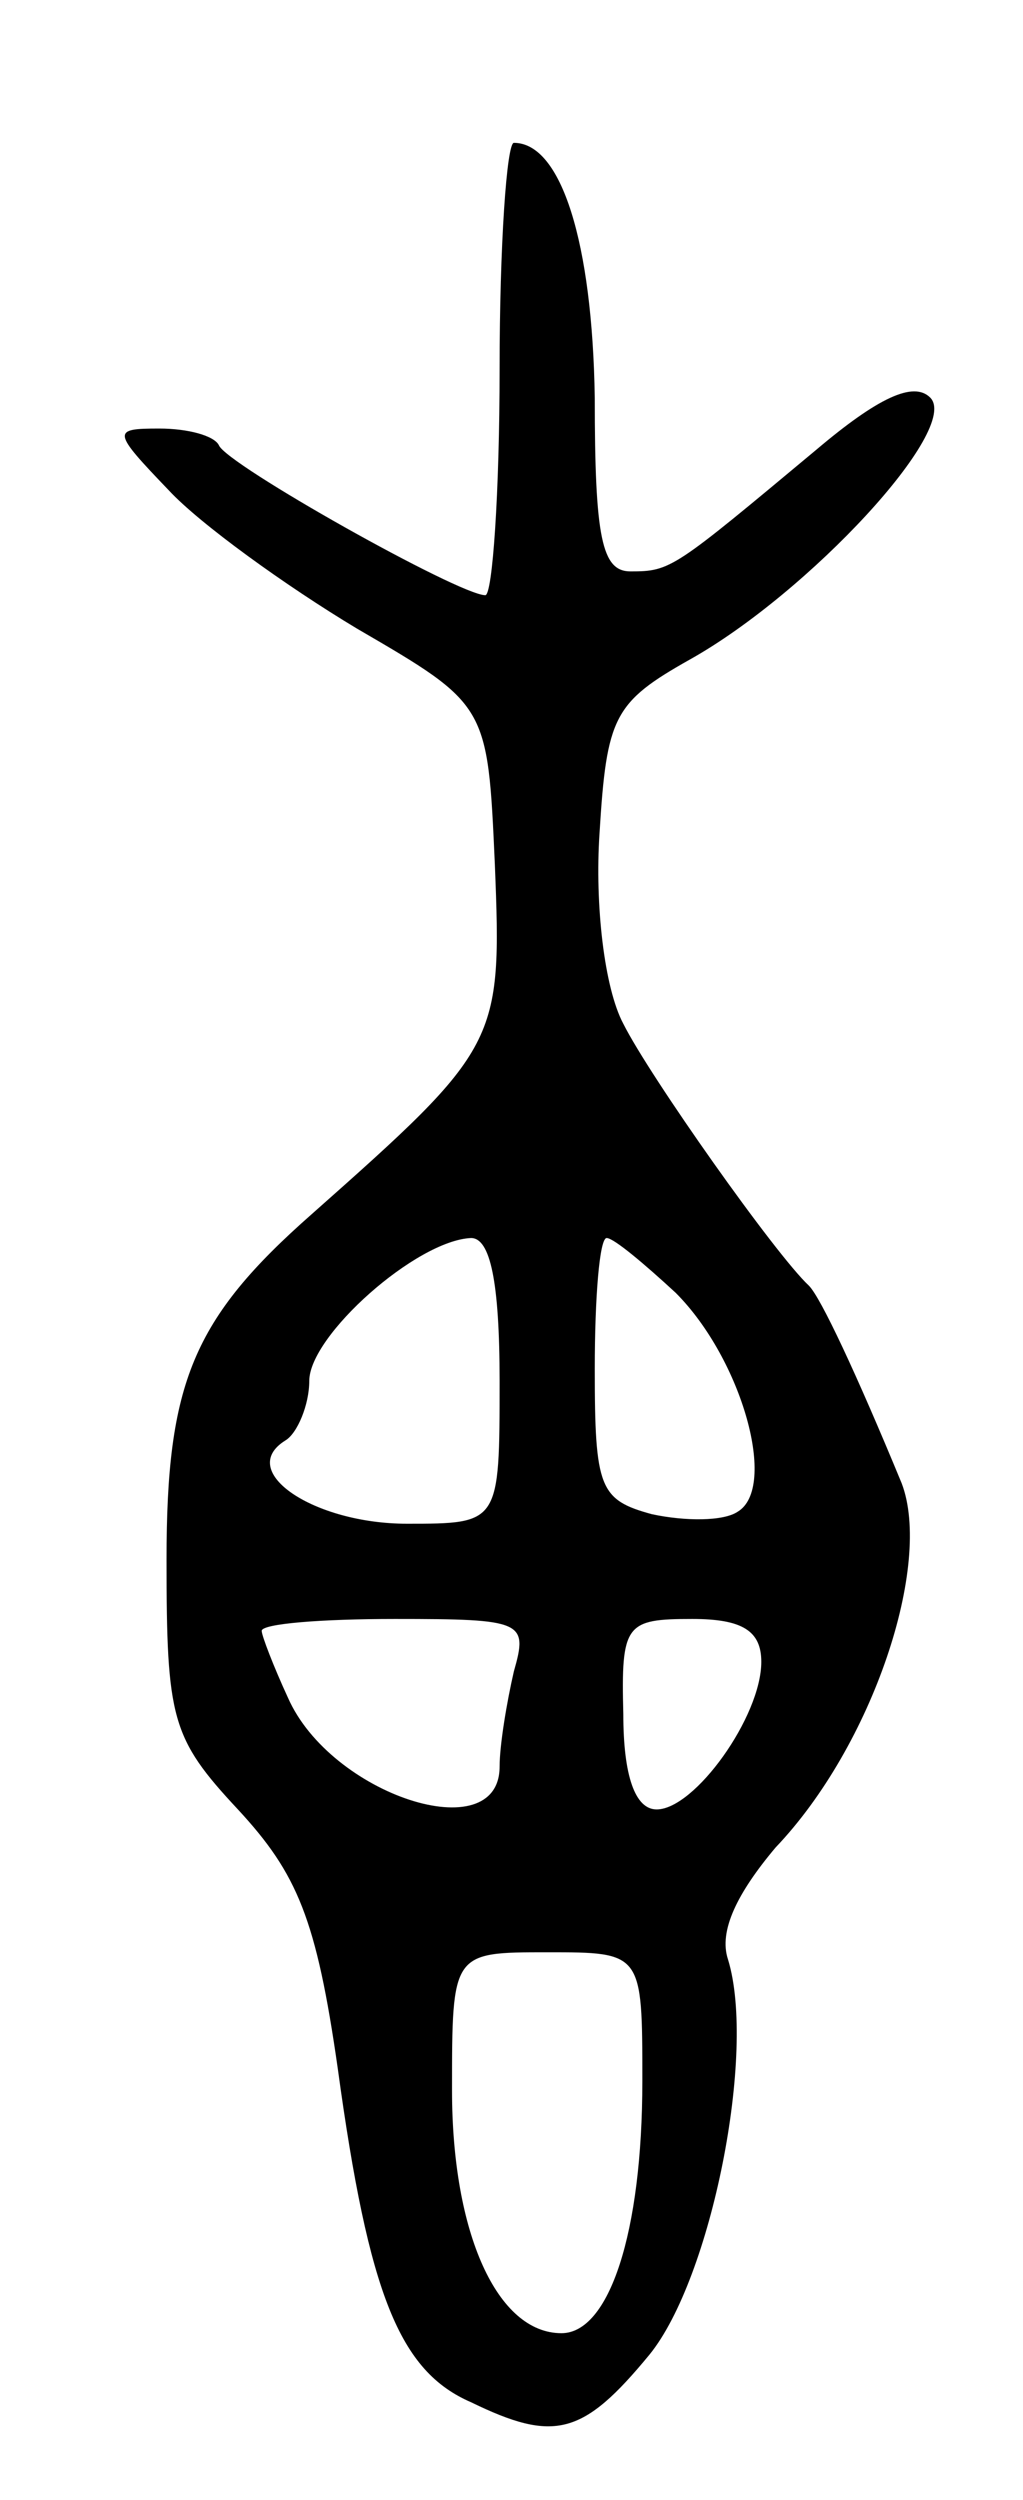 <svg version="1.0" xmlns="http://www.w3.org/2000/svg"
 width="43pt" height="105pt" viewBox="0 0 43 105"
 preserveAspectRatio="xMidYMid meet">
<g transform="translate(0,105) scale(0.1,-0.1)"
fill="#000000" stroke="none">
<path d="M210 895 c0 -52 -3 -95 -6 -95 -11 0 -109 55 -112 63 -2 4 -13 7 -25
7 -20 0 -20 -1 4 -26 13 -14 49 -40 79 -58 55 -32 55 -32 58 -99 3 -75 2 -77
-77 -147 -50 -44 -61 -71 -61 -145 0 -67 2 -75 30 -105 25 -27 33 -46 42 -109
13 -95 26 -127 56 -140 35 -17 47 -14 75 20 26 32 45 127 33 166 -4 12 4 28
20 47 41 43 66 119 53 153 -19 46 -34 78 -39 83 -14 13 -67 88 -78 110 -8 15
-12 50 -10 80 3 49 6 55 38 73 50 28 114 97 101 110 -7 7 -22 0 -48 -22 -60
-50 -61 -51 -78 -51 -12 0 -15 14 -15 73 -1 65 -14 107 -34 107 -3 0 -6 -43
-6 -95z m0 -425 c0 -60 0 -60 -39 -60 -39 0 -72 22 -51 35 5 3 10 15 10 25 0
19 45 59 68 60 8 0 12 -18 12 -60z m74 37 c28 -28 43 -82 26 -92 -6 -4 -22 -4
-36 -1 -22 6 -24 11 -24 61 0 30 2 55 5 55 3 0 16 -11 29 -23z m-68 -159 c-3
-13 -6 -31 -6 -40 0 -35 -71 -12 -89 29 -6 13 -11 26 -11 28 0 3 25 5 56 5 54
0 56 -1 50 -22z m104 4 c0 -23 -28 -62 -44 -62 -9 0 -14 14 -14 40 -1 38 1 40
29 40 21 0 29 -5 29 -18z m-50 -176 c0 -64 -14 -106 -34 -106 -27 0 -46 42
-46 102 0 58 0 58 40 58 40 0 40 0 40 -54z"/>
</g>
</svg>
